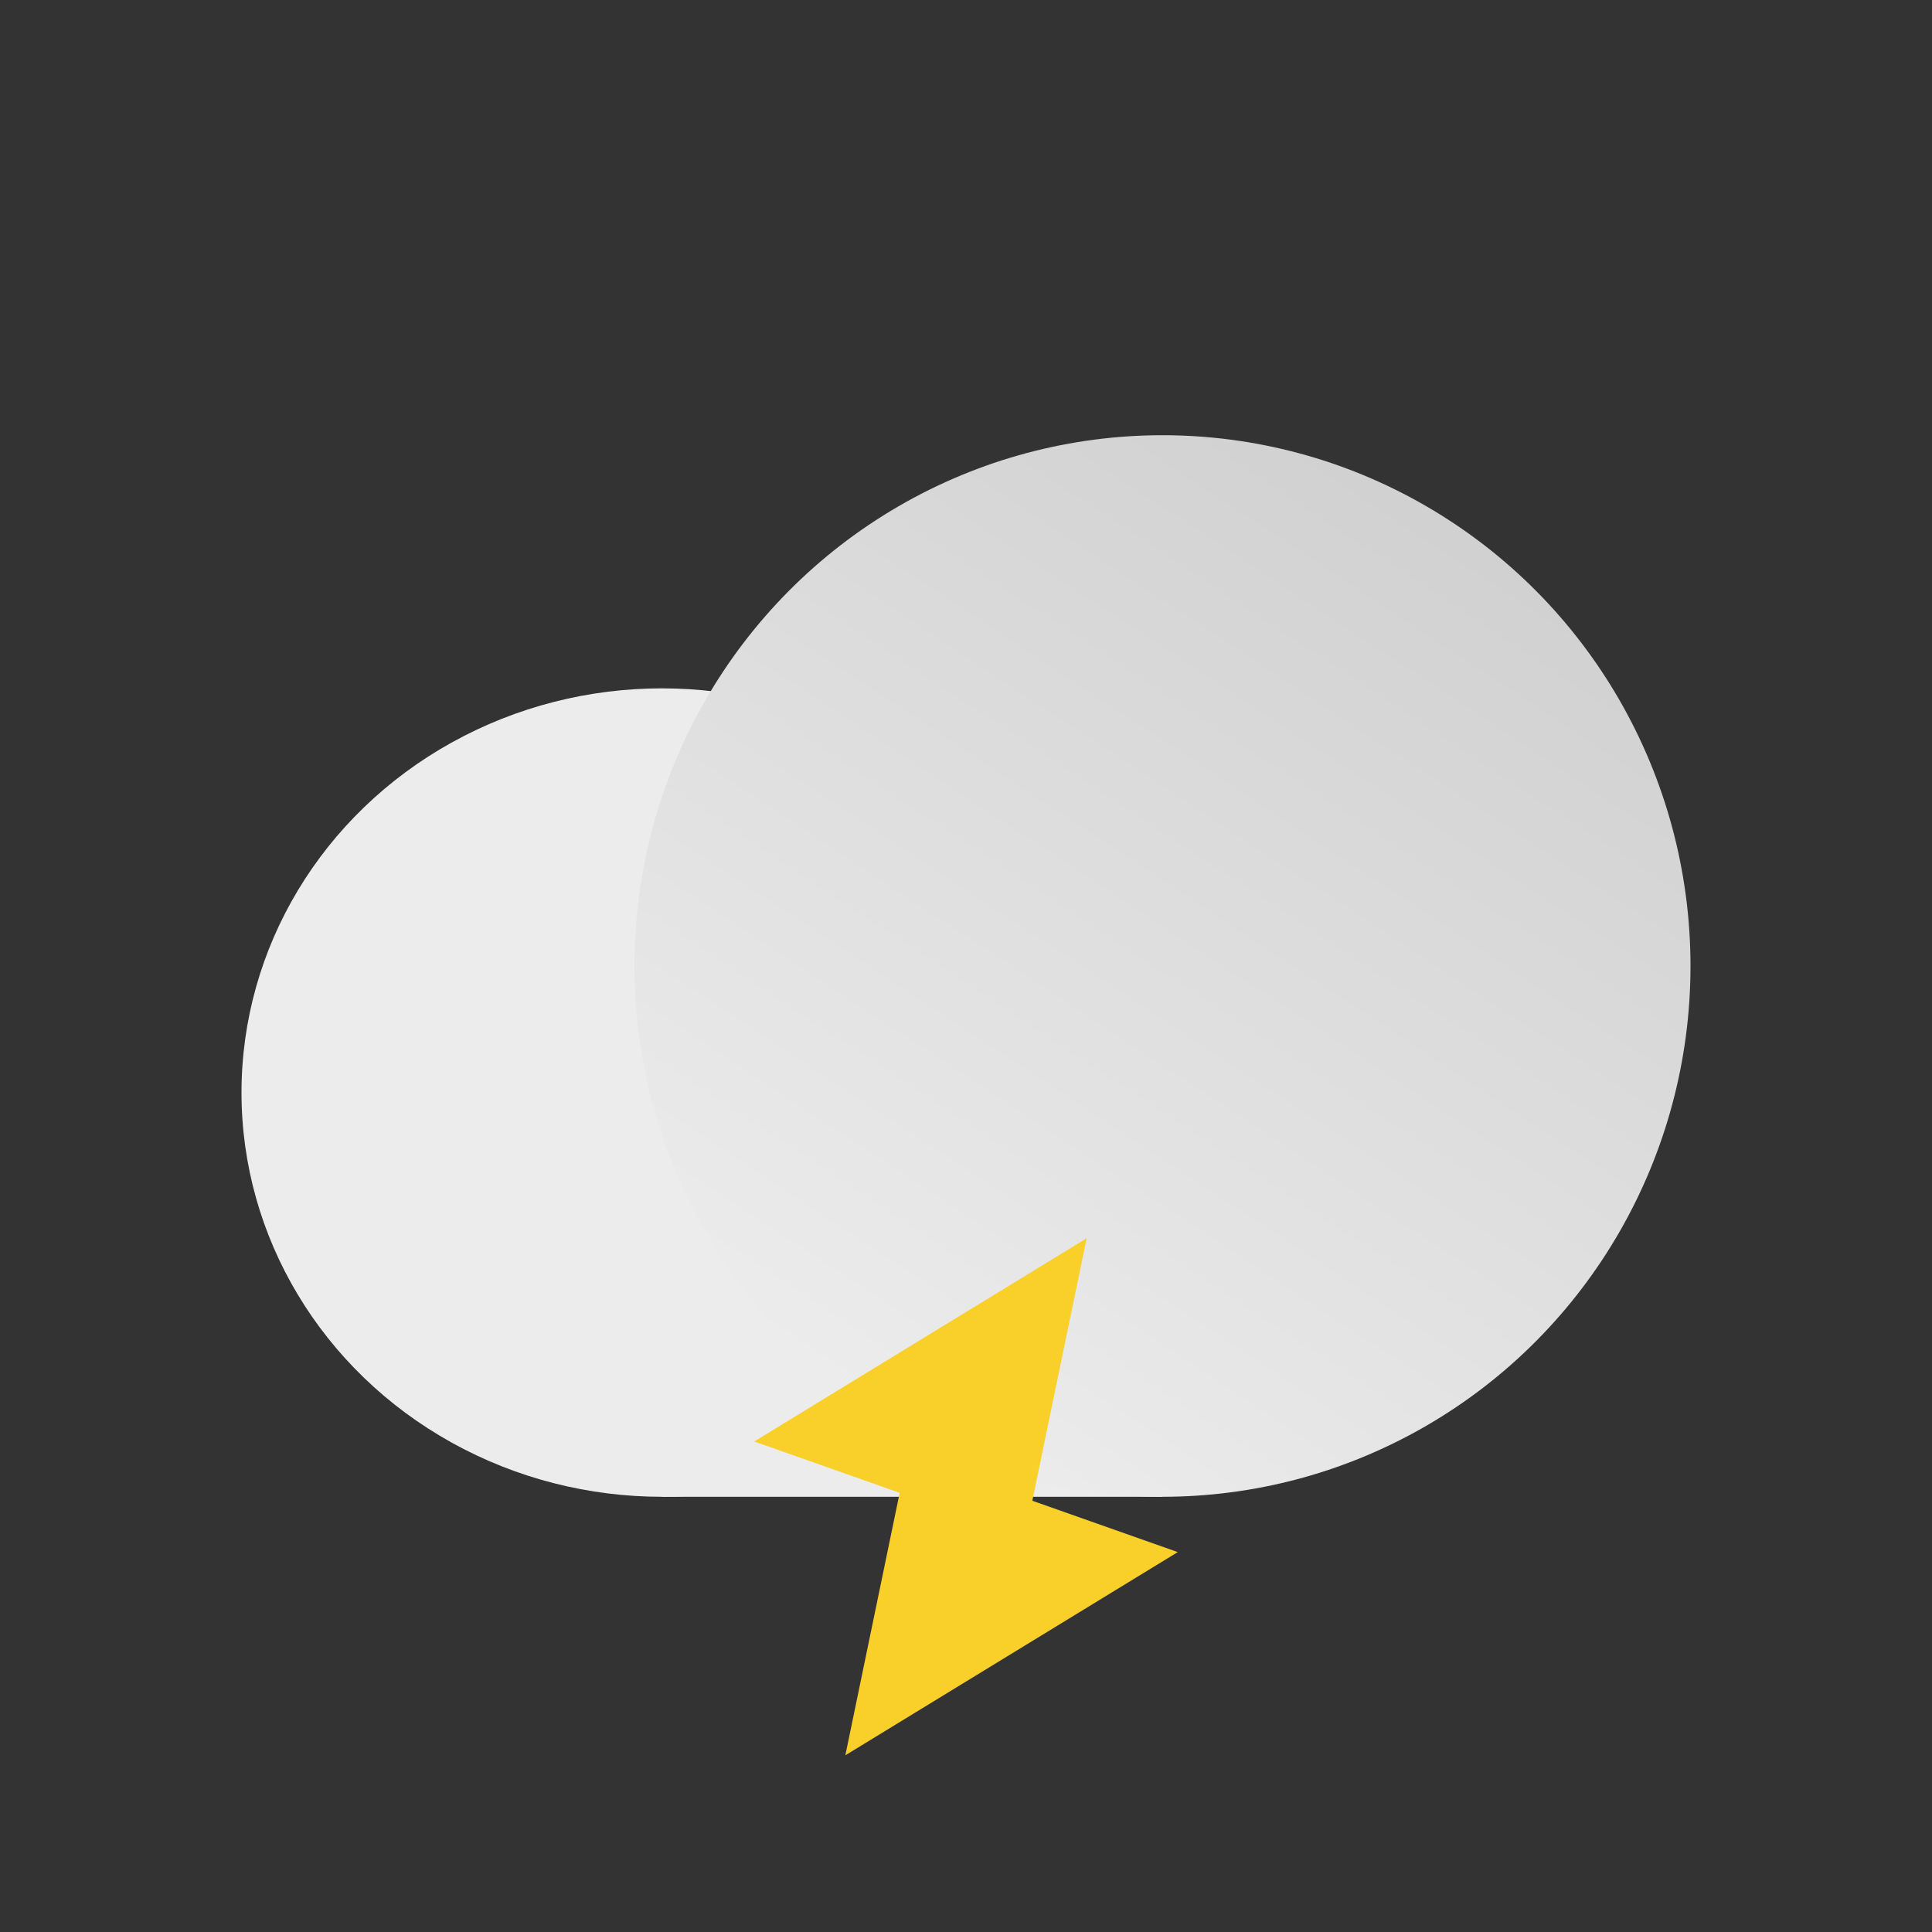 <?xml version="1.0" encoding="UTF-8" standalone="no"?>
<!-- Generator: Gravit.io -->
<svg xmlns="http://www.w3.org/2000/svg" xmlns:xlink="http://www.w3.org/1999/xlink" style="isolation:isolate" viewBox="0 0 512 512" width="512pt" height="512pt"><rect x="0" y="0" width="512" height="512" fill="#333333" stroke="none"/><defs><clipPath id="_clipPath_yWjdMg1PDfTdcpFfoY5wFm8mFfpBt10x"><rect width="512" height="512"/></clipPath></defs><g clip-path="url(#_clipPath_yWjdMg1PDfTdcpFfoY5wFm8mFfpBt10x)"><g><ellipse vector-effect="non-scaling-stroke" cx="175.419" cy="289.542" rx="111.419" ry="107.121" fill="rgb(236,236,236)"/><rect x="175.419" y="313.577" width="132.646" height="83.086" transform="matrix(1,0,0,1,0,0)" fill="rgb(236,236,236)"/><linearGradient id="_lgradient_7" x1="0.788" y1="0.035" x2="0.211" y2="0.912" gradientTransform="matrix(279.869,0,0,281.327,168.131,115.337)" gradientUnits="userSpaceOnUse"><stop offset="1.667%" stop-opacity="1" style="stop-color:rgb(208,208,208)"/><stop offset="100%" stop-opacity="1" style="stop-color:rgb(236,236,236)"/></linearGradient><ellipse vector-effect="non-scaling-stroke" cx="308.065" cy="256" rx="139.935" ry="140.663" fill="url(#_lgradient_7)"/><g><polygon points="287.973,328.154,271.587,407.323,199.88,382.006" fill="rgb(249,207,41)"/><polygon points="224.027,465.173,240.413,386.004,312.12,411.321" fill="rgb(249,207,41)"/></g></g></g></svg>